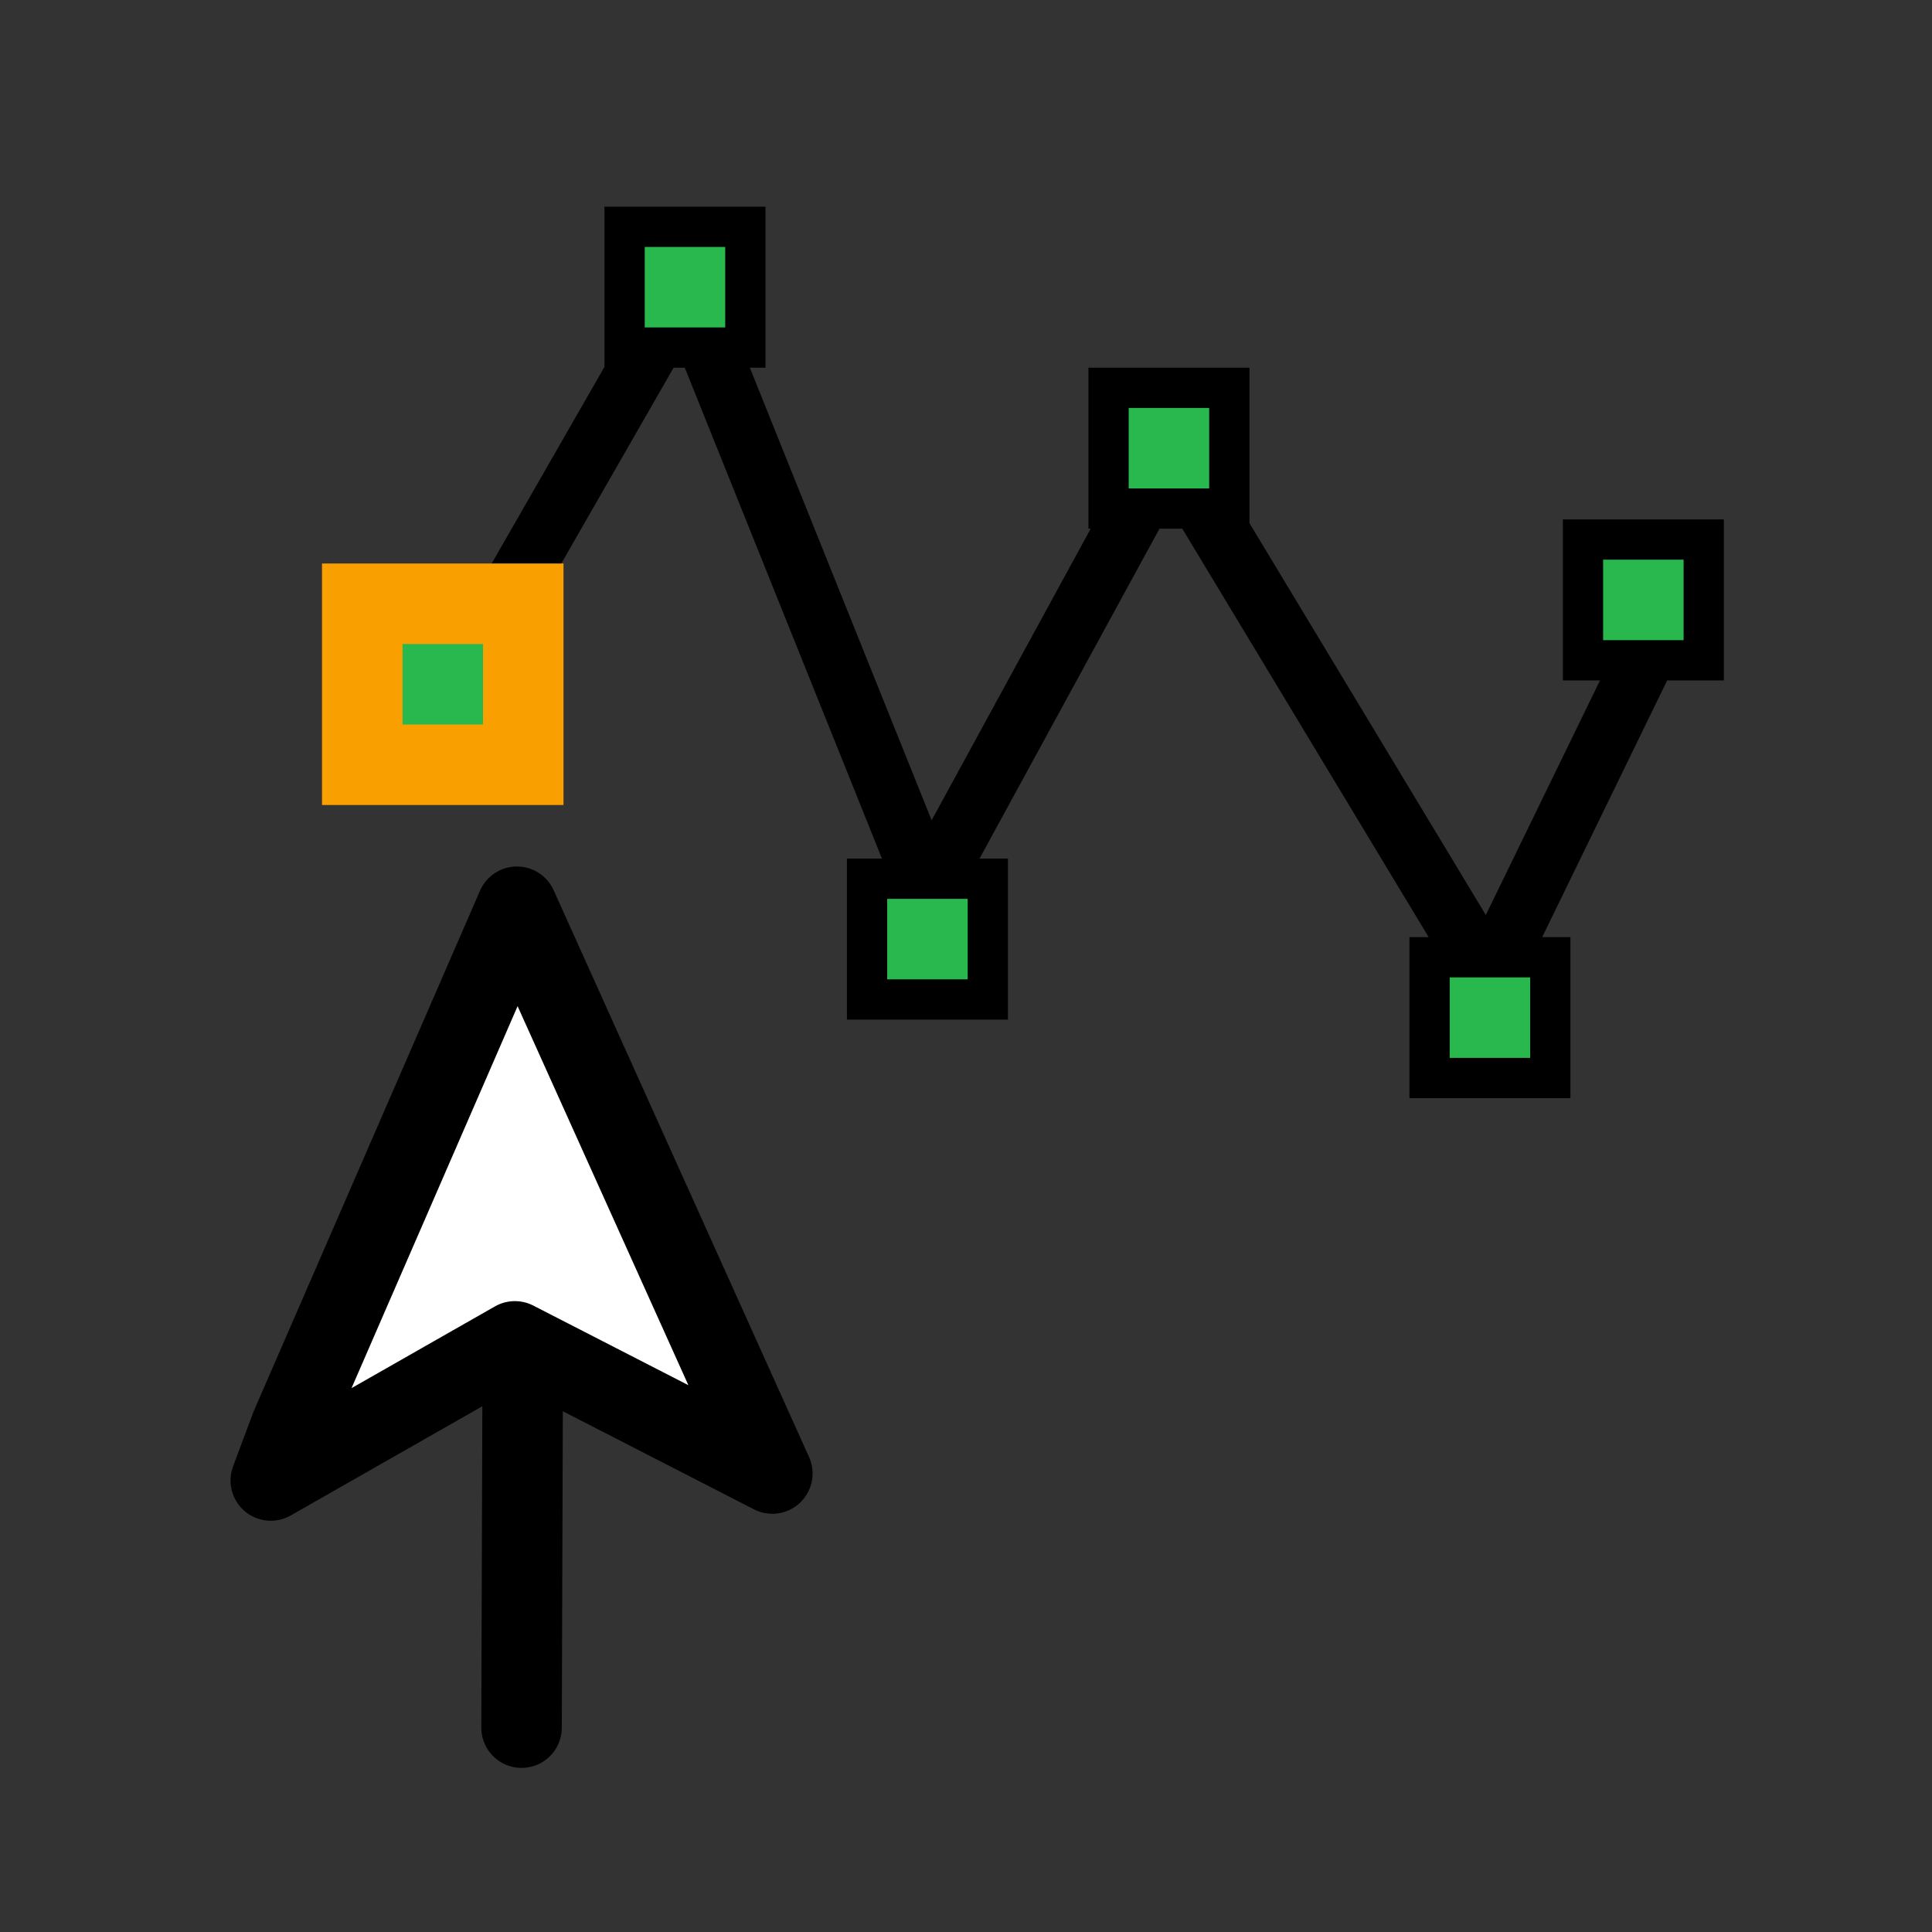 <?xml version="1.0" encoding="UTF-8" standalone="no"?>
<!-- Created with Inkscape (http://www.inkscape.org/) -->

<svg
   width="48"
   height="48"
   viewBox="0 0 48 48"
   version="1.1"
   id="svg1"
   xml:space="preserve"
   inkscape:version="1.4 (e7c3feb1, 2024-10-09)"
   sodipodi:docname="SlicerInteractivePlotting.svg"
   inkscape:export-filename="../../../../../../Desktop/m-48.png"
   inkscape:export-xdpi="96"
   inkscape:export-ydpi="96"
   xmlns:inkscape="http://www.inkscape.org/namespaces/inkscape"
   xmlns:sodipodi="http://sodipodi.sourceforge.net/DTD/sodipodi-0.dtd"
   xmlns="http://www.w3.org/2000/svg"
   xmlns:svg="http://www.w3.org/2000/svg"><rect x="0" y="0" width="48" height="48" fill="#333333" stroke="none"/><sodipodi:namedview
     id="namedview1"
     pagecolor="#ffffff"
     bordercolor="#111111"
     borderopacity="1"
     inkscape:showpageshadow="0"
     inkscape:pageopacity="0"
     inkscape:pagecheckerboard="1"
     inkscape:deskcolor="#d1d1d1"
     inkscape:document-units="px"
     showgrid="true"
     inkscape:zoom="6.3782238"
     inkscape:cx="8.0743482"
     inkscape:cy="40.293349"
     inkscape:window-width="1392"
     inkscape:window-height="762"
     inkscape:window-x="3"
     inkscape:window-y="25"
     inkscape:window-maximized="0"
     inkscape:current-layer="LightThemeEnabledLayer"
     showguides="true"><inkscape:grid
       id="grid1"
       units="px"
       originx="0"
       originy="0"
       spacingx="2"
       spacingy="2"
       empcolor="#0099e5"
       empopacity="0.302"
       color="#0099e5"
       opacity="0.149"
       empspacing="1"
       dotted="false"
       gridanglex="30"
       gridanglez="30"
       visible="true" /><inkscape:grid
       id="grid2"
       units="px"
       originx="0"
       originy="0"
       spacingx="2"
       spacingy="2"
       empcolor="#0099e5"
       empopacity="0.302"
       color="#ff14f6"
       opacity="0.149"
       empspacing="2"
       enabled="true"
       visible="true"
       dotted="true" /></sodipodi:namedview><defs
     id="defs1" /><g
     id="LightThemeEnabledLayer"
     inkscape:groupmode="layer"
     inkscape:label="EnabledLayer"
     style="display:inline;stroke:#000000"
     sodipodi:insensitive="true"><path
       style="fill:none;stroke:#000000;stroke-width:1.5;stroke-linecap:butt;stroke-linejoin:round;stroke-dasharray:none;stroke-opacity:1"
       d="m 10.982,17.658 6.036,-10.523 6.025,15 6,-11 7.942,13.167 L 42,14"
       id="path14"
       sodipodi:nodetypes="cccccc" /><rect
       style="fill:#28b84d;fill-opacity:1;fill-rule:evenodd;stroke:#000000;stroke-width:1"
       id="rect15"
       width="3"
       height="3"
       x="27.542"
       y="9.635" /><rect
       style="fill:#28b84d;fill-opacity:1;fill-rule:evenodd;stroke:#000000;stroke-width:1"
       id="rect16"
       width="3"
       height="3"
       x="15.518"
       y="5.635" /><rect
       style="fill:#28b84d;fill-opacity:1;fill-rule:evenodd;stroke:#000000;stroke-width:1"
       id="rect17"
       width="3"
       height="3"
       x="21.542"
       y="21.832" /><rect
       style="fill:#28b84d;fill-opacity:1;fill-rule:evenodd;stroke:#000000;stroke-width:1"
       id="rect18"
       width="3"
       height="3"
       x="35.517"
       y="23.783" /><g
       id="g2"
       style="display:inline;fill:#ffffff;stroke:#000000"
       transform="rotate(-0.609,-208.736,2130.132)"><path
         style="display:inline;fill:#ffffff;stroke:#000000;stroke-width:2;stroke-linecap:round;stroke-linejoin:miter;stroke-dasharray:none;stroke-opacity:1"
         d="m 35.247,36.95 -0.117,8.447"
         id="path7-7"
         sodipodi:nodetypes="cc" /><path
         style="display:inline;fill:#ffffff;fill-opacity:1;stroke:#000000;stroke-width:2;stroke-linecap:round;stroke-linejoin:round;stroke-dasharray:none;stroke-opacity:1"
         d="M 29.477,37.863 35.232,25.002 41.427,39.15 35.066,35.799 l -6.101,3.392 0.512,-1.328"
         id="path8-7"
         sodipodi:nodetypes="cccccc" /></g><rect
       style="fill:#28b84d;fill-opacity:1;fill-rule:evenodd;stroke:#fa9f00;stroke-width:2;stroke-dasharray:none"
       id="rect19"
       width="4"
       height="4"
       x="9"
       y="15" /><rect
       style="fill:#28b84d;fill-opacity:1;fill-rule:evenodd;stroke:#000000;stroke-width:1"
       id="rect20"
       width="3"
       height="3"
       x="39.329"
       y="13.405" /></g></svg>
